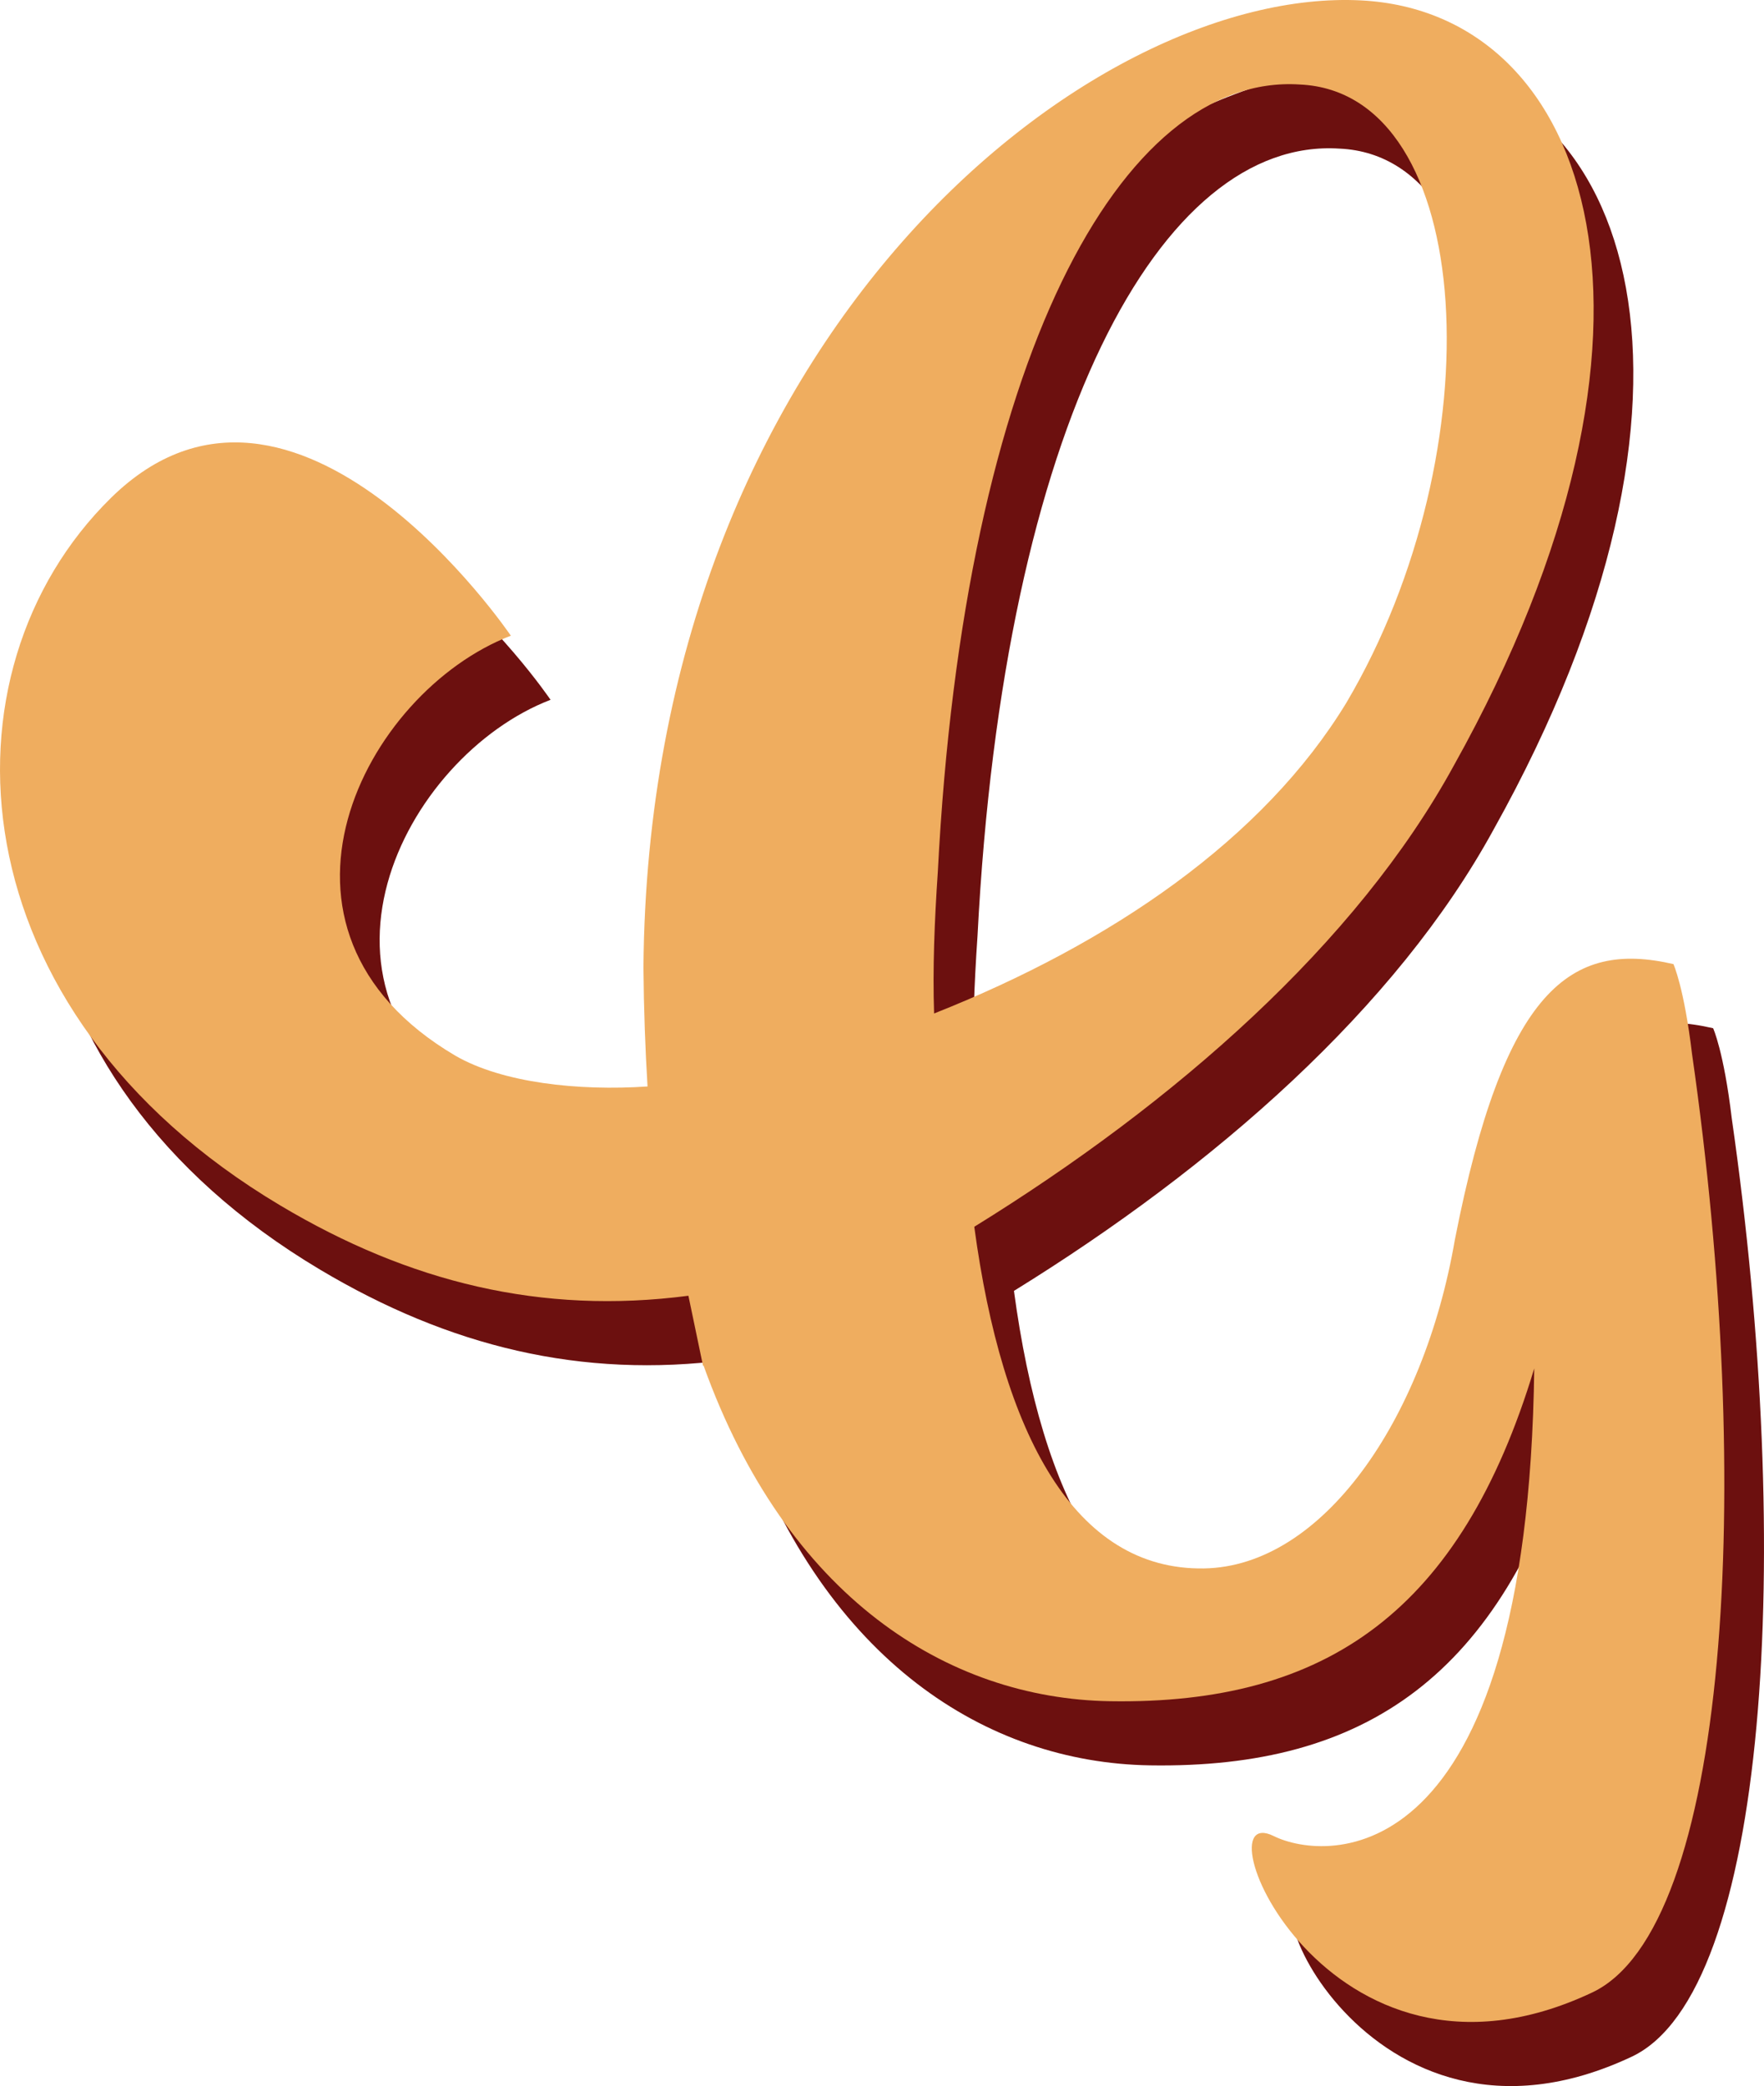 <?xml version="1.0" encoding="utf-8"?>
<!-- Generator: Adobe Illustrator 15.1.0, SVG Export Plug-In . SVG Version: 6.00 Build 0)  -->
<!DOCTYPE svg PUBLIC "-//W3C//DTD SVG 1.1//EN" "http://www.w3.org/Graphics/SVG/1.1/DTD/svg11.dtd">
<svg version="1.1" id="Layer_1" xmlns="http://www.w3.org/2000/svg" xmlns:xlink="http://www.w3.org/1999/xlink" x="0px" y="0px"
	 width="309.052px" height="365.435px" viewBox="0 128.67 309.052 365.435" enable-background="new 0 128.67 309.052 365.435"
	 xml:space="preserve">
<path fill="#6C100F" d="M300.138,308.793c-17.987-4.159-29.688,4.306-38.305,48.343c-5.451,31.615-23.236,57.199-43.957,57.522
	c-22.646,0.352-35.33-23.451-40.231-59.852c35.152-21.717,66.957-49.564,84.041-80.836c42.667-76.39,24.586-131.896-16.279-133.998
	c-47.447-2.446-124.842,58.571-125.72,169.419c0.06,7.316,0.317,14.308,0.715,20.836c-12.146,0.818-25.438-0.637-33.661-5.387
	c-37.599-22.129-15.933-63.731,9.714-73.578c0,0-37.816-55.777-70.042-24.157C-4.65,257.617-1.144,317.016,56.084,351.088
	c22.55,13.44,45.743,19.163,71.479,15.803l2.561,12.277l0.091-0.048c14.549,40.505,42.668,58.342,71.236,58.801
	c37.951,0.613,61.473-15.862,74.3-58.296c-1.124,89.144-36.523,86.422-45.645,81.916c-13.422-6.632,9.08,49.429,55.788,27.41
	c23.931-11.282,28.466-88.21,17.507-164.389C302.008,312.859,300.138,308.793,300.138,308.793z M171.259,292.638
	c4.601-89.698,32.152-139.984,63.416-137.933c31.124,1.39,34.262,64.126,8.178,108.279c-14.542,23.931-41.232,42.17-72.247,54.46
	C170.34,309.617,170.671,301.326,171.259,292.638z"/>
<path fill="#EFAD5F" d="M293.186,297.561c-17.988-4.159-29.688,4.306-38.305,48.343c-5.452,31.615-23.236,57.199-43.958,57.522
	c-22.645,0.352-35.329-23.452-40.23-59.852c35.152-21.717,66.957-49.565,84.04-80.836c42.668-76.39,24.587-131.897-16.279-133.998
	c-47.451-2.446-124.846,58.57-125.722,169.421c0.06,7.316,0.318,14.308,0.715,20.836c-12.146,0.819-25.438-0.637-33.661-5.387
	c-37.599-22.129-15.933-63.731,9.714-73.577c0,0-37.816-55.778-70.042-24.158c-31.06,30.512-27.557,89.911,29.672,123.98
	c22.55,13.44,45.743,19.163,71.479,15.803l2.561,12.277l0.091-0.048c14.549,40.504,42.668,58.342,71.237,58.801
	c37.95,0.612,61.472-15.862,74.3-58.296c-1.125,89.144-36.524,86.422-45.646,81.915c-13.421-6.632,9.08,49.429,55.788,27.411
	c23.931-11.282,28.466-88.21,17.507-164.389C295.053,301.63,293.186,297.561,293.186,297.561z M164.305,281.406
	c4.6-89.698,32.151-139.983,63.415-137.933c31.125,1.391,34.262,64.126,8.178,108.28c-14.542,23.931-41.231,42.17-72.246,54.46
	C163.388,298.385,163.718,290.094,164.305,281.406z"/>
</svg>
